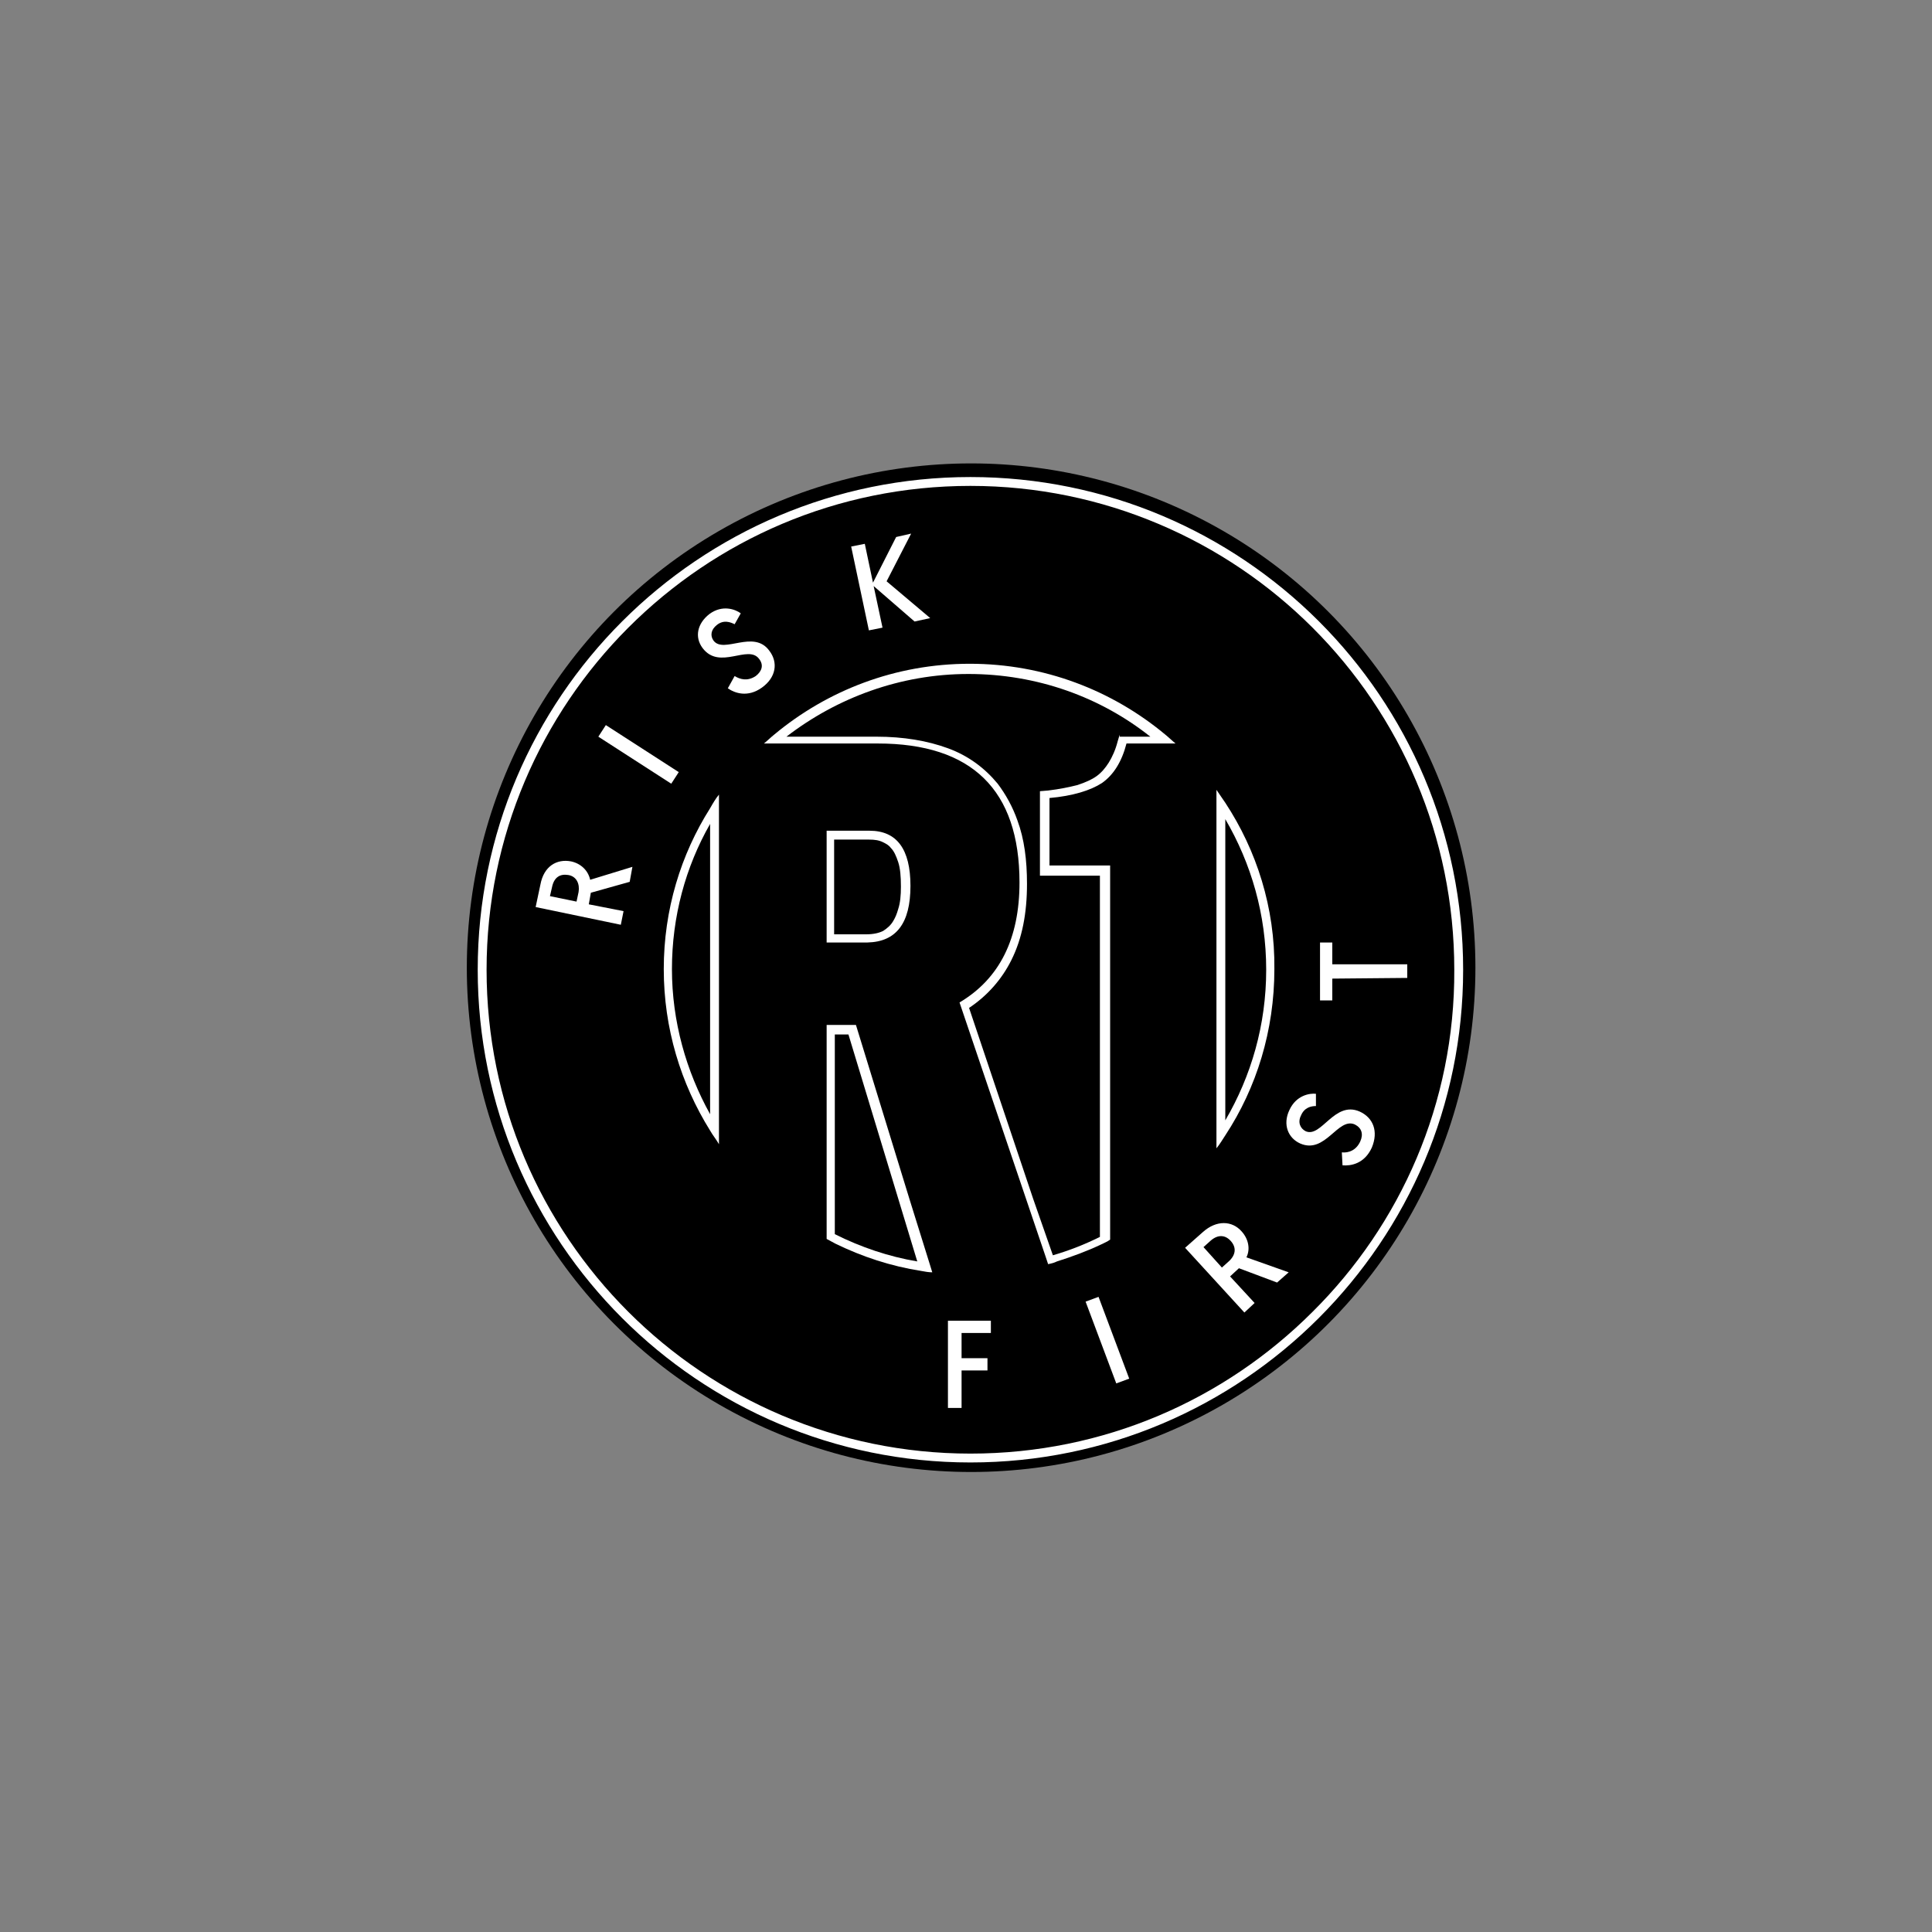 <svg xmlns="http://www.w3.org/2000/svg" xmlns:xlink="http://www.w3.org/1999/xlink" id="Layer_1" x="0" y="0" version="1.1" viewBox="0 0 283.5 283.5" xml:space="preserve" style="enable-background:new 0 0 283.5 283.5"><rect x="0" y="0" width="283.5" height="283.5" fill="#808080" stroke="none"/><style type="text/css">.st0{fill:#fff}</style><ellipse xmlns="http://www.w3.org/2000/svg" cx="142.5" cy="142" color="#000" rx="74" ry="74"/><g><path d="M142.4,70c-39.9,0-72.3,32.4-72.3,72.3c0,39.9,32.4,72.3,72.3,72.3c39.9,0,72.3-32.4,72.3-72.3 C214.7,102.3,182.3,70,142.4,70z M192.6,192.5c-12.9,12.9-30.6,20.8-50.2,20.8c-19.6,0-37.4-8-50.2-20.8 c-12.9-12.9-20.8-30.6-20.8-50.2c0-19.6,8-37.4,20.8-50.2c12.9-12.9,30.6-20.8,50.2-20.8c19.6,0,37.4,8,50.2,20.8 c12.9,12.9,20.8,30.6,20.8,50.2C213.5,161.9,205.5,179.7,192.6,192.5z" class="st0"/><g><path d="M78.6,133.1l0.7-3.3c0.5-2.7,2.4-3.8,4.5-3.4c1.4,0.3,2.5,1.3,2.8,2.7l6.2-1.9l-0.4,2.2l-5.7,1.6l-0.3,1.7 l5.1,1l-0.4,2L78.6,133.1z M84.9,130.9c0.2-1.2-0.3-2.3-1.5-2.5c-1.2-0.2-2.1,0.3-2.4,1.8l-0.3,1.3l3.9,0.8L84.9,130.9z" class="st0"/><path d="M87.8,108.1l1.1-1.7l10.7,6.9l-1.1,1.7L87.8,108.1z" class="st0"/><path d="M107.8,99.2c0.8,0.5,1.9,0.8,3.1,0c0.9-0.7,1.2-1.6,0.5-2.5c-1.6-2.2-5.8,1.7-8.3-1.6c-1.2-1.6-0.8-3.6,1-5 c1.9-1.4,3.8-0.7,4.6-0.1l-0.9,1.6c-0.6-0.3-1.6-0.7-2.6,0.1c-0.9,0.7-1,1.6-0.5,2.3c1.5,2,5.9-1.7,8.2,1.5c1.3,1.7,1,3.9-1.1,5.4 c-2.1,1.5-4,0.8-5,0.1L107.8,99.2z" class="st0"/><path d="M124.9,80.2l2-0.4l1.2,5.7l3.4-6.7l2.2-0.5l-3.6,7l6.4,5.4l-2.3,0.5l-6-5.2l1.3,6.1l-2,0.4L124.9,80.2z" class="st0"/></g><g><path d="M195.5,143.6l0,3.2l-1.8,0l0-8.5l1.8,0l0,3.2l11,0l0,2L195.5,143.6z" class="st0"/><path d="M196.9,169.1c1,0.1,2.1-0.3,2.7-1.6c0.5-1.1,0.2-2-0.8-2.5c-2.5-1.1-4.3,4.4-8,2.8c-1.8-0.8-2.6-2.8-1.6-4.9 c1-2.2,3-2.5,3.9-2.4l0,1.8c-0.7,0-1.7,0.2-2.2,1.4c-0.5,1-0.1,1.9,0.7,2.3c2.3,1,4.2-4.5,7.9-2.9c2,0.9,2.8,2.9,1.8,5.3 c-1.1,2.4-3.1,2.7-4.3,2.6L196.9,169.1z" class="st0"/><path d="M173.9,183.1l2.6-2.3c2-1.8,4.3-1.7,5.7-0.1c1,1.1,1.3,2.6,0.7,3.8l6.2,2.2l-1.7,1.5l-5.6-2.1l-1.3,1.2 l3.6,3.9l-1.5,1.4L173.9,183.1z M180.3,185.1c1-0.9,1.2-2,0.3-3c-0.8-0.9-1.9-1-3,0l-1,0.9l2.7,3L180.3,185.1z" class="st0"/><path d="M159.3,191l1.9-0.7l4.5,12l-1.9,0.7L159.3,191z" class="st0"/><path d="M139.1,193.8l6.3,0l0,1.8l-4.3,0l0,3.7l3.8,0l0,1.8l-3.8,0l0,5.5l-2,0L139.1,193.8z" class="st0"/></g><g><path d="M179.8,117.8c-0.4-0.6-0.9-1.3-1.3-1.9v2.1v48.3v2.2c0.5-0.6,0.9-1.3,1.3-1.9c4.6-7,7.2-15.4,7.2-24.4 C187.1,133.2,184.4,124.8,179.8,117.8z M179.8,120.2c3.8,6.5,6,14,6,22.1c0,8.1-2.2,15.6-6,22.1V120.2z" class="st0"/><path d="M97.4,142.2c0,8.7,2.5,16.8,6.8,23.7c0.4,0.7,0.9,1.3,1.3,2v-2.2v-46.9v-2.2c-0.5,0.6-0.9,1.3-1.3,2 C99.9,125.4,97.4,133.5,97.4,142.2z M104.2,163.5c-3.5-6.3-5.6-13.6-5.6-21.3c0-7.7,2-15,5.6-21.3V163.5z" class="st0"/><path d="M142.3,97.4c-10.9,0-20.9,3.9-28.7,10.4c-0.5,0.4-1,0.9-1.5,1.3h1.9h14.8c13.8,0,20.8,6.8,20.8,20.4 c0,8.2-2.9,14.1-8.8,17.6l12.6,37.2l0.4,1.2c0.5-0.1,0.9-0.2,1.3-0.4c2.2-0.7,4.4-1.5,6.5-2.5c0.4-0.2,0.9-0.4,1.3-0.7v-1.4v-4.5 V127H154v-9.9c3.4-0.3,6-1.1,7.7-2.2c1.7-1.2,2.9-3.1,3.6-5.8h5.3h1.9c-0.5-0.4-1-0.9-1.5-1.3C163.2,101.3,153.2,97.4,142.3,97.4z M164.3,107.8l-0.3,1c-0.3,1.2-0.8,2.3-1.3,3.1c-0.5,0.8-1.1,1.5-1.8,2c-0.7,0.5-1.6,0.9-2.8,1.3c-1.2,0.3-2.6,0.6-4.3,0.8 l-1.2,0.1v12.4h8.8v53c-2.2,1.1-4.5,2-6.9,2.7l-2.9-8.3l-9.4-28c2.7-1.8,4.8-4.2,6.2-7c1.6-3.2,2.3-6.9,2.3-11.2 c0-3.5-0.4-6.6-1.4-9.3c-0.7-2-1.7-3.8-2.9-5.4c-1.9-2.3-4.3-4.1-7.3-5.2c-3-1.1-6.5-1.7-10.5-1.7h-13.2 c7.4-5.7,16.7-9.2,26.7-9.2c10.1,0,19.4,3.4,26.7,9.2H164.3z" class="st0"/><path d="M133.5,176.1L133.5,176.1l-7.9-25.7h-4.3v25.7v4.3v1.4c0.4,0.2,0.9,0.5,1.3,0.7c3.9,1.9,8.1,3.3,12.6,4 c0.5,0.1,1.1,0.2,1.6,0.2l-0.4-1.3L133.5,176.1z M122.5,181.1v-29.3h2l10.1,33.3C130.4,184.4,126.3,183,122.5,181.1z" class="st0"/><path d="M133.6,130c0-5.4-2-8.1-6-8.1h-6.3v16.4h6C131.5,138.2,133.6,135.5,133.6,130z M122.5,123.2l5,0 c0.9,0,1.5,0.1,2.1,0.4c0.4,0.2,0.8,0.4,1.1,0.8c0.5,0.5,0.8,1.2,1.1,2.1c0.3,0.9,0.4,2.1,0.4,3.6c0,1.3-0.1,2.4-0.4,3.3 c-0.2,0.7-0.4,1.2-0.7,1.7c-0.4,0.7-0.9,1.1-1.5,1.5c-0.6,0.3-1.4,0.5-2.5,0.5h-4.7V123.2z" class="st0"/></g></g></svg>